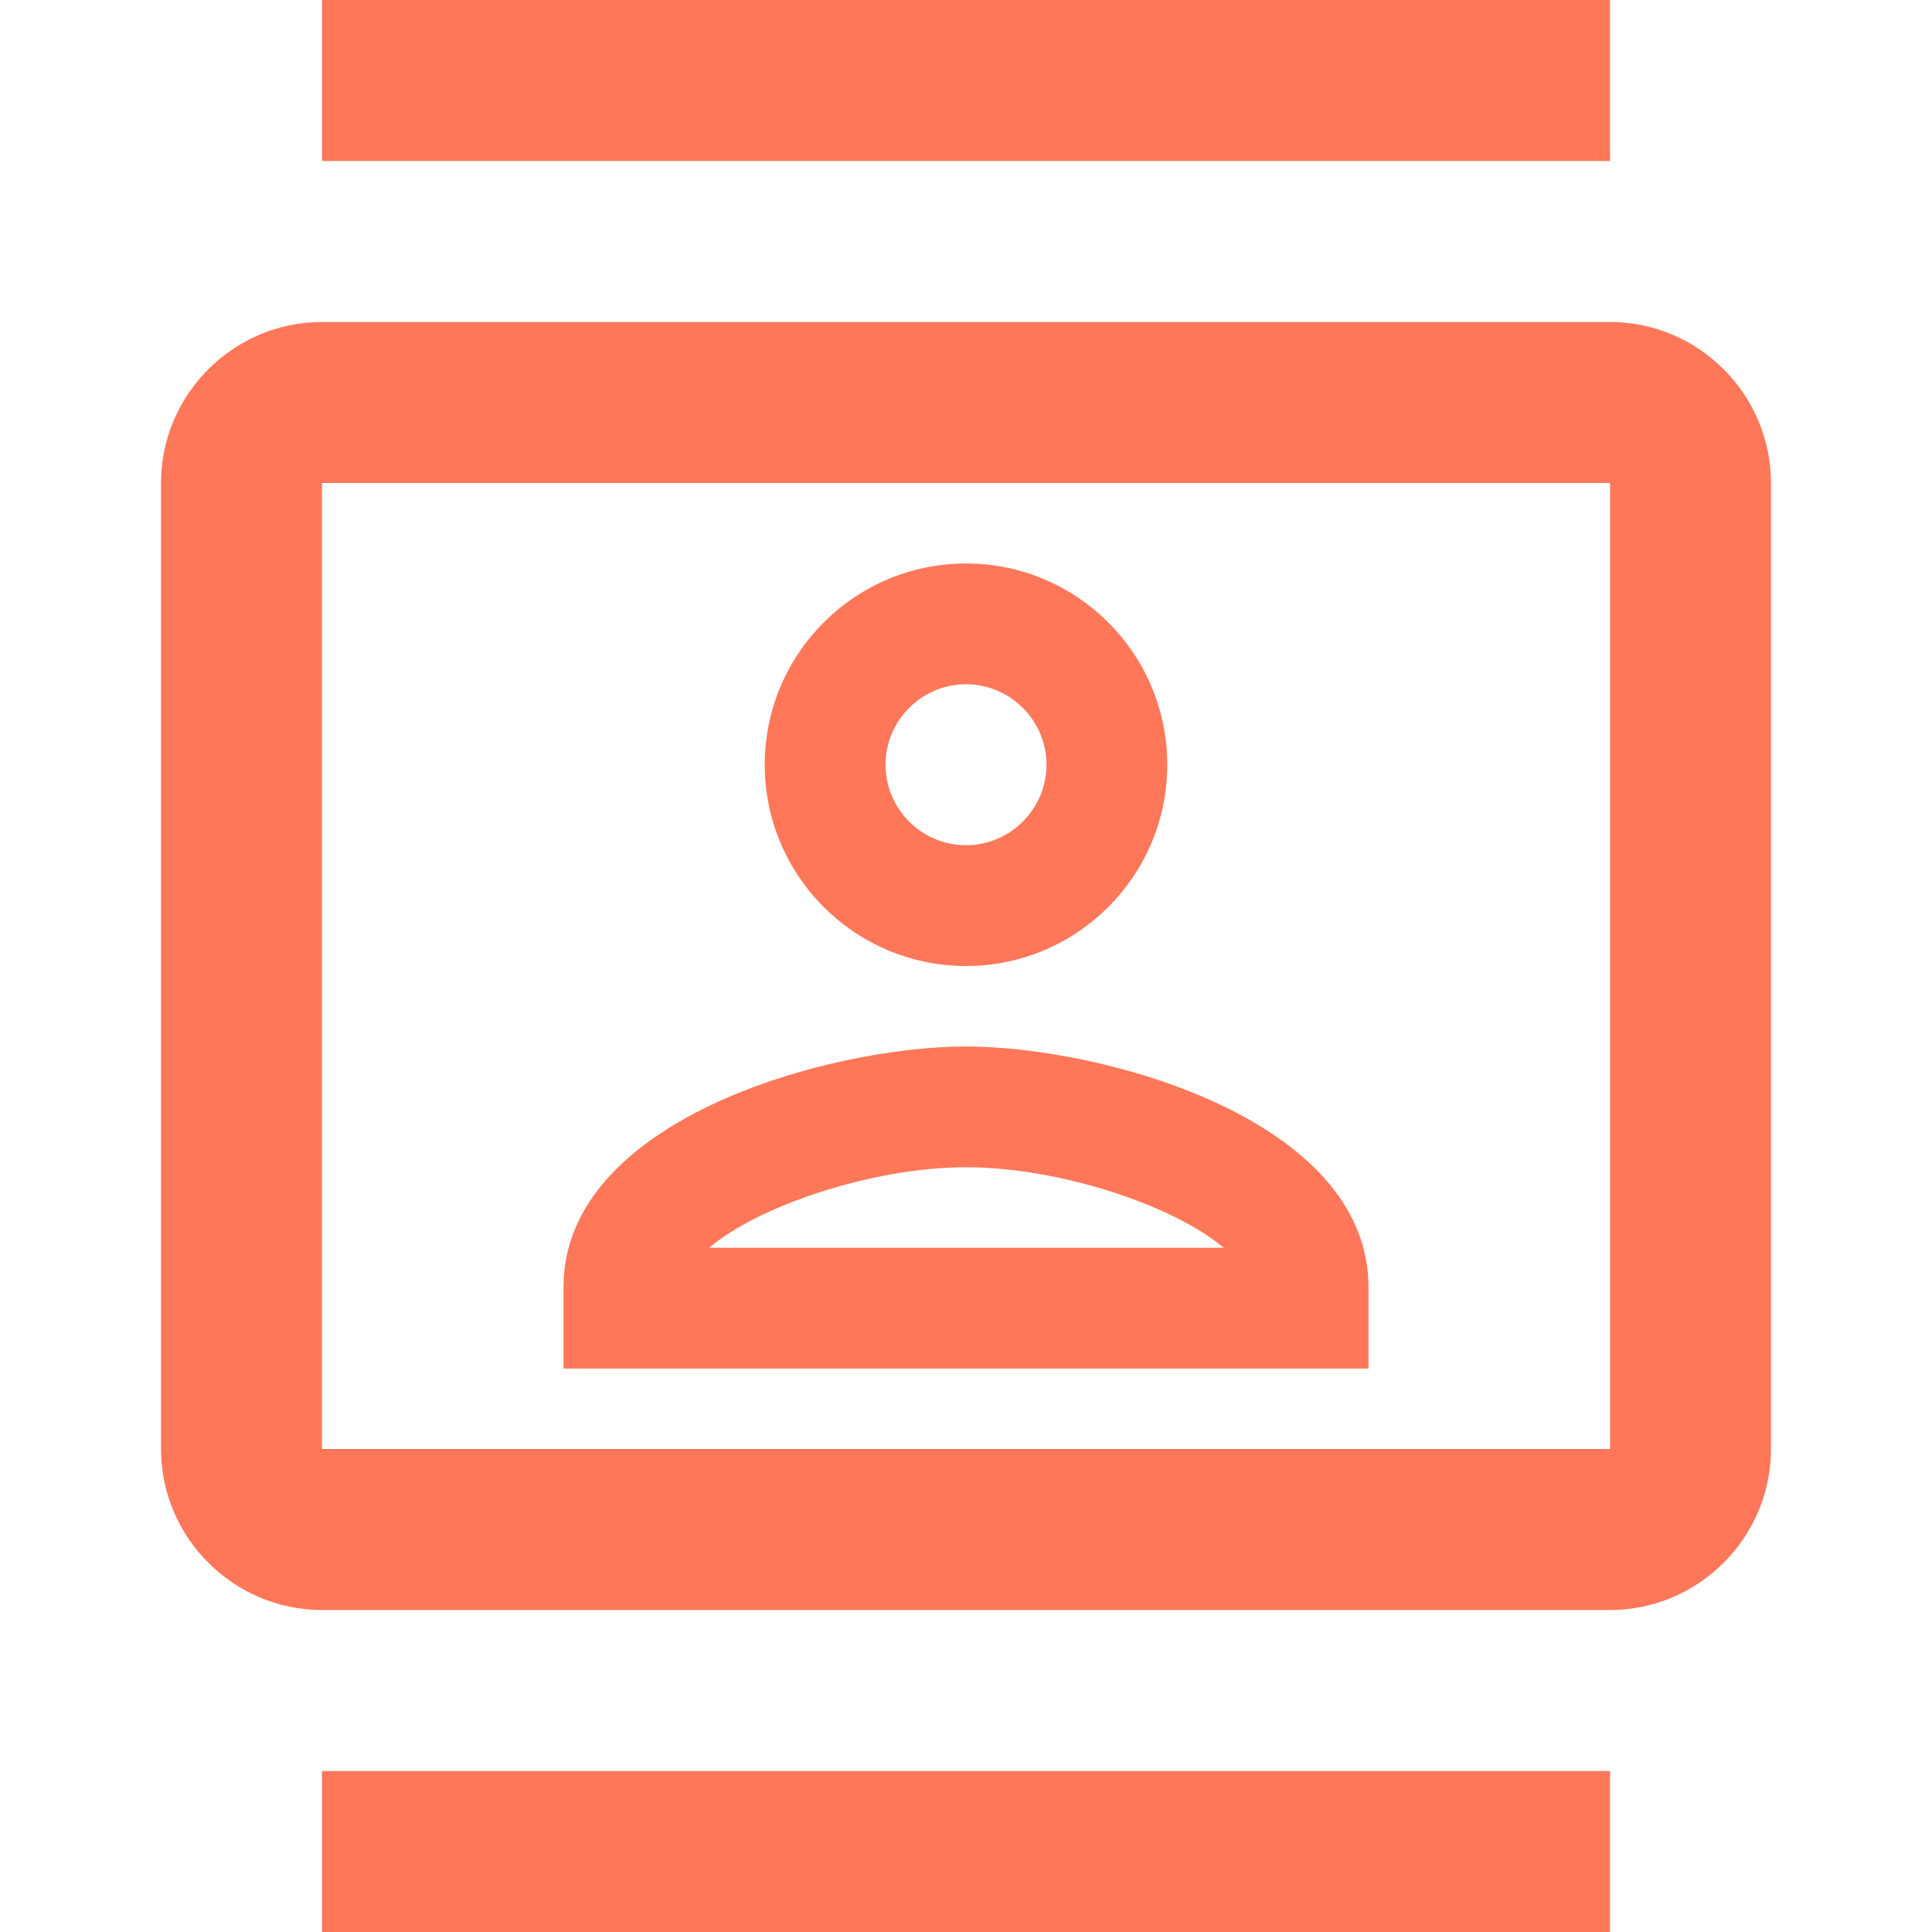 <svg width="35" height="35" viewBox="0 0 35 35" fill="none" xmlns="http://www.w3.org/2000/svg">
<g clip-path="url(#clip0_7_204)">
<path d="M29.167 5.833H5.833C4.229 5.833 2.917 7.146 2.917 8.75V26.25C2.917 27.854 4.229 29.167 5.833 29.167H29.167C30.771 29.167 32.083 27.854 32.083 26.25V8.75C32.083 7.146 30.771 5.833 29.167 5.833ZM29.167 26.25H5.833V8.75H29.167V26.25ZM5.833 0H29.167V2.917H5.833V0ZM5.833 32.083H29.167V35H5.833V32.083ZM17.5 17.5C19.512 17.5 21.146 15.867 21.146 13.854C21.146 11.842 19.512 10.208 17.5 10.208C15.488 10.208 13.854 11.842 13.854 13.854C13.854 15.867 15.488 17.5 17.5 17.5ZM17.5 12.396C18.302 12.396 18.958 13.052 18.958 13.854C18.958 14.656 18.302 15.312 17.5 15.312C16.698 15.312 16.042 14.656 16.042 13.854C16.042 13.052 16.698 12.396 17.5 12.396ZM24.792 23.319C24.792 20.271 19.965 18.958 17.5 18.958C15.035 18.958 10.208 20.271 10.208 23.319V24.792H24.792V23.319ZM12.848 22.604C13.738 21.846 15.808 21.146 17.5 21.146C19.206 21.146 21.277 21.846 22.167 22.604H12.848Z" fill="#FF7759"/>
</g>
<defs>
<clipPath id="clip0_7_204">
<rect width="35" height="35" fill="white"/>
</clipPath>
</defs>
</svg>

